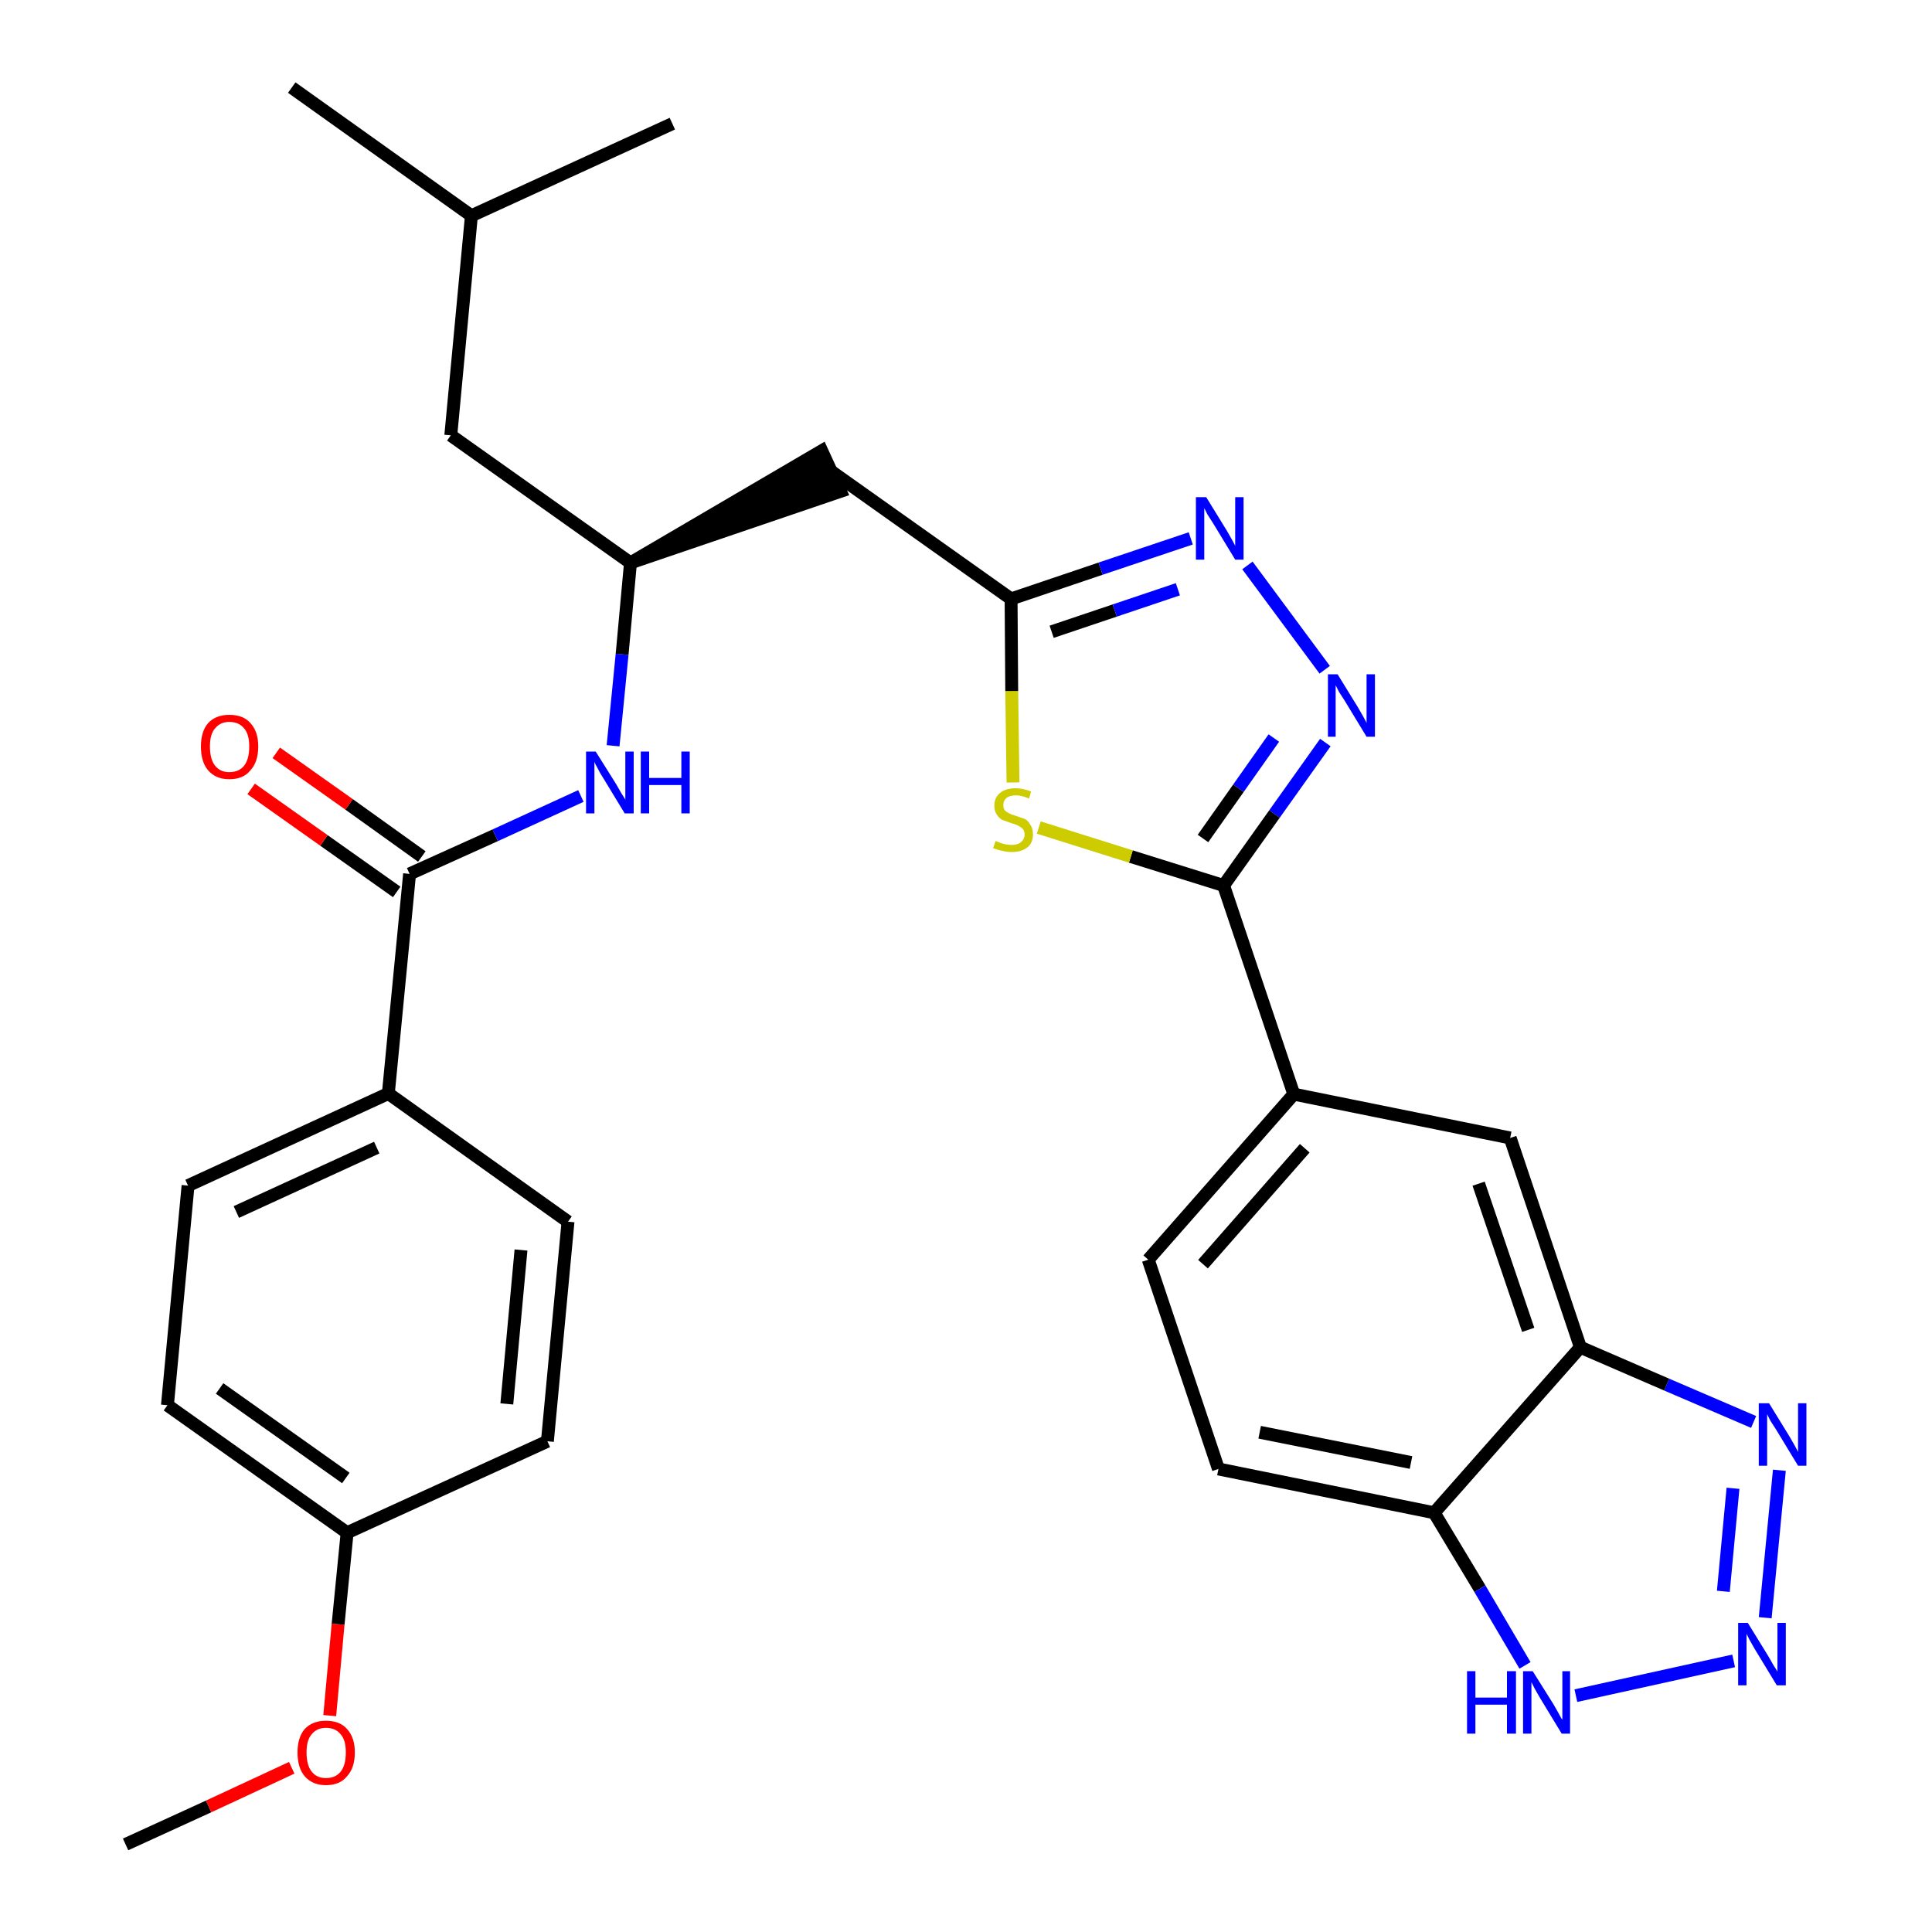 <?xml version='1.0' encoding='iso-8859-1'?>
<svg version='1.1' baseProfile='full'
              xmlns='http://www.w3.org/2000/svg'
                      xmlns:rdkit='http://www.rdkit.org/xml'
                      xmlns:xlink='http://www.w3.org/1999/xlink'
                  xml:space='preserve'
width='300px' height='300px' viewBox='0 0 300 300'>
<!-- END OF HEADER -->
<path class='bond-0 atom-0 atom-1' d='M 19.5,286.4 L 32.4,280.5' style='fill:none;fill-rule:evenodd;stroke:#000000;stroke-width:2.0px;stroke-linecap:butt;stroke-linejoin:miter;stroke-opacity:1' />
<path class='bond-0 atom-0 atom-1' d='M 32.4,280.5 L 45.3,274.5' style='fill:none;fill-rule:evenodd;stroke:#FF0000;stroke-width:2.0px;stroke-linecap:butt;stroke-linejoin:miter;stroke-opacity:1' />
<path class='bond-1 atom-1 atom-2' d='M 51.2,266.4 L 52.5,252.2' style='fill:none;fill-rule:evenodd;stroke:#FF0000;stroke-width:2.0px;stroke-linecap:butt;stroke-linejoin:miter;stroke-opacity:1' />
<path class='bond-1 atom-1 atom-2' d='M 52.5,252.2 L 53.9,238.0' style='fill:none;fill-rule:evenodd;stroke:#000000;stroke-width:2.0px;stroke-linecap:butt;stroke-linejoin:miter;stroke-opacity:1' />
<path class='bond-2 atom-2 atom-3' d='M 53.9,238.0 L 26.0,218.2' style='fill:none;fill-rule:evenodd;stroke:#000000;stroke-width:2.0px;stroke-linecap:butt;stroke-linejoin:miter;stroke-opacity:1' />
<path class='bond-2 atom-2 atom-3' d='M 53.7,229.5 L 34.1,215.6' style='fill:none;fill-rule:evenodd;stroke:#000000;stroke-width:2.0px;stroke-linecap:butt;stroke-linejoin:miter;stroke-opacity:1' />
<path class='bond-30 atom-30 atom-2' d='M 85.0,223.8 L 53.9,238.0' style='fill:none;fill-rule:evenodd;stroke:#000000;stroke-width:2.0px;stroke-linecap:butt;stroke-linejoin:miter;stroke-opacity:1' />
<path class='bond-3 atom-3 atom-4' d='M 26.0,218.2 L 29.2,184.1' style='fill:none;fill-rule:evenodd;stroke:#000000;stroke-width:2.0px;stroke-linecap:butt;stroke-linejoin:miter;stroke-opacity:1' />
<path class='bond-4 atom-4 atom-5' d='M 29.2,184.1 L 60.3,169.8' style='fill:none;fill-rule:evenodd;stroke:#000000;stroke-width:2.0px;stroke-linecap:butt;stroke-linejoin:miter;stroke-opacity:1' />
<path class='bond-4 atom-4 atom-5' d='M 36.7,188.2 L 58.5,178.2' style='fill:none;fill-rule:evenodd;stroke:#000000;stroke-width:2.0px;stroke-linecap:butt;stroke-linejoin:miter;stroke-opacity:1' />
<path class='bond-5 atom-5 atom-6' d='M 60.3,169.8 L 63.6,135.7' style='fill:none;fill-rule:evenodd;stroke:#000000;stroke-width:2.0px;stroke-linecap:butt;stroke-linejoin:miter;stroke-opacity:1' />
<path class='bond-28 atom-5 atom-29' d='M 60.3,169.8 L 88.2,189.7' style='fill:none;fill-rule:evenodd;stroke:#000000;stroke-width:2.0px;stroke-linecap:butt;stroke-linejoin:miter;stroke-opacity:1' />
<path class='bond-6 atom-6 atom-7' d='M 65.5,133.0 L 54.2,124.9' style='fill:none;fill-rule:evenodd;stroke:#000000;stroke-width:2.0px;stroke-linecap:butt;stroke-linejoin:miter;stroke-opacity:1' />
<path class='bond-6 atom-6 atom-7' d='M 54.2,124.9 L 42.9,116.9' style='fill:none;fill-rule:evenodd;stroke:#FF0000;stroke-width:2.0px;stroke-linecap:butt;stroke-linejoin:miter;stroke-opacity:1' />
<path class='bond-6 atom-6 atom-7' d='M 61.6,138.5 L 50.3,130.5' style='fill:none;fill-rule:evenodd;stroke:#000000;stroke-width:2.0px;stroke-linecap:butt;stroke-linejoin:miter;stroke-opacity:1' />
<path class='bond-6 atom-6 atom-7' d='M 50.3,130.5 L 39.0,122.5' style='fill:none;fill-rule:evenodd;stroke:#FF0000;stroke-width:2.0px;stroke-linecap:butt;stroke-linejoin:miter;stroke-opacity:1' />
<path class='bond-7 atom-6 atom-8' d='M 63.6,135.7 L 76.9,129.7' style='fill:none;fill-rule:evenodd;stroke:#000000;stroke-width:2.0px;stroke-linecap:butt;stroke-linejoin:miter;stroke-opacity:1' />
<path class='bond-7 atom-6 atom-8' d='M 76.9,129.7 L 90.2,123.6' style='fill:none;fill-rule:evenodd;stroke:#0000FF;stroke-width:2.0px;stroke-linecap:butt;stroke-linejoin:miter;stroke-opacity:1' />
<path class='bond-8 atom-8 atom-9' d='M 95.2,115.8 L 96.6,101.6' style='fill:none;fill-rule:evenodd;stroke:#0000FF;stroke-width:2.0px;stroke-linecap:butt;stroke-linejoin:miter;stroke-opacity:1' />
<path class='bond-8 atom-8 atom-9' d='M 96.6,101.6 L 97.9,87.4' style='fill:none;fill-rule:evenodd;stroke:#000000;stroke-width:2.0px;stroke-linecap:butt;stroke-linejoin:miter;stroke-opacity:1' />
<path class='bond-9 atom-9 atom-10' d='M 97.9,87.4 L 130.5,76.3 L 127.6,70.0 Z' style='fill:#000000;fill-rule:evenodd;fill-opacity:1;stroke:#000000;stroke-width:2.0px;stroke-linecap:butt;stroke-linejoin:miter;stroke-opacity:1;' />
<path class='bond-24 atom-9 atom-25' d='M 97.9,87.4 L 70.0,67.6' style='fill:none;fill-rule:evenodd;stroke:#000000;stroke-width:2.0px;stroke-linecap:butt;stroke-linejoin:miter;stroke-opacity:1' />
<path class='bond-10 atom-10 atom-11' d='M 129.1,73.2 L 157.0,93.0' style='fill:none;fill-rule:evenodd;stroke:#000000;stroke-width:2.0px;stroke-linecap:butt;stroke-linejoin:miter;stroke-opacity:1' />
<path class='bond-11 atom-11 atom-12' d='M 157.0,93.0 L 170.9,88.3' style='fill:none;fill-rule:evenodd;stroke:#000000;stroke-width:2.0px;stroke-linecap:butt;stroke-linejoin:miter;stroke-opacity:1' />
<path class='bond-11 atom-11 atom-12' d='M 170.9,88.3 L 184.9,83.6' style='fill:none;fill-rule:evenodd;stroke:#0000FF;stroke-width:2.0px;stroke-linecap:butt;stroke-linejoin:miter;stroke-opacity:1' />
<path class='bond-11 atom-11 atom-12' d='M 163.3,98.1 L 173.1,94.8' style='fill:none;fill-rule:evenodd;stroke:#000000;stroke-width:2.0px;stroke-linecap:butt;stroke-linejoin:miter;stroke-opacity:1' />
<path class='bond-11 atom-11 atom-12' d='M 173.1,94.8 L 182.9,91.5' style='fill:none;fill-rule:evenodd;stroke:#0000FF;stroke-width:2.0px;stroke-linecap:butt;stroke-linejoin:miter;stroke-opacity:1' />
<path class='bond-31 atom-24 atom-11' d='M 157.3,121.5 L 157.1,107.3' style='fill:none;fill-rule:evenodd;stroke:#CCCC00;stroke-width:2.0px;stroke-linecap:butt;stroke-linejoin:miter;stroke-opacity:1' />
<path class='bond-31 atom-24 atom-11' d='M 157.1,107.3 L 157.0,93.0' style='fill:none;fill-rule:evenodd;stroke:#000000;stroke-width:2.0px;stroke-linecap:butt;stroke-linejoin:miter;stroke-opacity:1' />
<path class='bond-12 atom-12 atom-13' d='M 193.7,87.8 L 205.7,104.0' style='fill:none;fill-rule:evenodd;stroke:#0000FF;stroke-width:2.0px;stroke-linecap:butt;stroke-linejoin:miter;stroke-opacity:1' />
<path class='bond-13 atom-13 atom-14' d='M 205.8,115.3 L 197.9,126.4' style='fill:none;fill-rule:evenodd;stroke:#0000FF;stroke-width:2.0px;stroke-linecap:butt;stroke-linejoin:miter;stroke-opacity:1' />
<path class='bond-13 atom-13 atom-14' d='M 197.9,126.4 L 190.0,137.5' style='fill:none;fill-rule:evenodd;stroke:#000000;stroke-width:2.0px;stroke-linecap:butt;stroke-linejoin:miter;stroke-opacity:1' />
<path class='bond-13 atom-13 atom-14' d='M 197.8,114.6 L 192.3,122.4' style='fill:none;fill-rule:evenodd;stroke:#0000FF;stroke-width:2.0px;stroke-linecap:butt;stroke-linejoin:miter;stroke-opacity:1' />
<path class='bond-13 atom-13 atom-14' d='M 192.3,122.4 L 186.8,130.2' style='fill:none;fill-rule:evenodd;stroke:#000000;stroke-width:2.0px;stroke-linecap:butt;stroke-linejoin:miter;stroke-opacity:1' />
<path class='bond-14 atom-14 atom-15' d='M 190.0,137.5 L 200.9,169.9' style='fill:none;fill-rule:evenodd;stroke:#000000;stroke-width:2.0px;stroke-linecap:butt;stroke-linejoin:miter;stroke-opacity:1' />
<path class='bond-23 atom-14 atom-24' d='M 190.0,137.5 L 175.6,133.0' style='fill:none;fill-rule:evenodd;stroke:#000000;stroke-width:2.0px;stroke-linecap:butt;stroke-linejoin:miter;stroke-opacity:1' />
<path class='bond-23 atom-14 atom-24' d='M 175.6,133.0 L 161.3,128.5' style='fill:none;fill-rule:evenodd;stroke:#CCCC00;stroke-width:2.0px;stroke-linecap:butt;stroke-linejoin:miter;stroke-opacity:1' />
<path class='bond-15 atom-15 atom-16' d='M 200.9,169.9 L 178.3,195.6' style='fill:none;fill-rule:evenodd;stroke:#000000;stroke-width:2.0px;stroke-linecap:butt;stroke-linejoin:miter;stroke-opacity:1' />
<path class='bond-15 atom-15 atom-16' d='M 202.6,178.3 L 186.8,196.3' style='fill:none;fill-rule:evenodd;stroke:#000000;stroke-width:2.0px;stroke-linecap:butt;stroke-linejoin:miter;stroke-opacity:1' />
<path class='bond-32 atom-23 atom-15' d='M 234.5,176.7 L 200.9,169.9' style='fill:none;fill-rule:evenodd;stroke:#000000;stroke-width:2.0px;stroke-linecap:butt;stroke-linejoin:miter;stroke-opacity:1' />
<path class='bond-16 atom-16 atom-17' d='M 178.3,195.6 L 189.2,228.1' style='fill:none;fill-rule:evenodd;stroke:#000000;stroke-width:2.0px;stroke-linecap:butt;stroke-linejoin:miter;stroke-opacity:1' />
<path class='bond-17 atom-17 atom-18' d='M 189.2,228.1 L 222.7,234.9' style='fill:none;fill-rule:evenodd;stroke:#000000;stroke-width:2.0px;stroke-linecap:butt;stroke-linejoin:miter;stroke-opacity:1' />
<path class='bond-17 atom-17 atom-18' d='M 195.6,222.4 L 219.1,227.1' style='fill:none;fill-rule:evenodd;stroke:#000000;stroke-width:2.0px;stroke-linecap:butt;stroke-linejoin:miter;stroke-opacity:1' />
<path class='bond-18 atom-18 atom-19' d='M 222.7,234.9 L 229.8,246.7' style='fill:none;fill-rule:evenodd;stroke:#000000;stroke-width:2.0px;stroke-linecap:butt;stroke-linejoin:miter;stroke-opacity:1' />
<path class='bond-18 atom-18 atom-19' d='M 229.8,246.7 L 236.8,258.6' style='fill:none;fill-rule:evenodd;stroke:#0000FF;stroke-width:2.0px;stroke-linecap:butt;stroke-linejoin:miter;stroke-opacity:1' />
<path class='bond-33 atom-22 atom-18' d='M 245.4,209.2 L 222.7,234.9' style='fill:none;fill-rule:evenodd;stroke:#000000;stroke-width:2.0px;stroke-linecap:butt;stroke-linejoin:miter;stroke-opacity:1' />
<path class='bond-19 atom-19 atom-20' d='M 244.7,263.3 L 269.2,257.9' style='fill:none;fill-rule:evenodd;stroke:#0000FF;stroke-width:2.0px;stroke-linecap:butt;stroke-linejoin:miter;stroke-opacity:1' />
<path class='bond-20 atom-20 atom-21' d='M 274.1,251.2 L 276.3,228.3' style='fill:none;fill-rule:evenodd;stroke:#0000FF;stroke-width:2.0px;stroke-linecap:butt;stroke-linejoin:miter;stroke-opacity:1' />
<path class='bond-20 atom-20 atom-21' d='M 267.6,247.1 L 269.1,231.1' style='fill:none;fill-rule:evenodd;stroke:#0000FF;stroke-width:2.0px;stroke-linecap:butt;stroke-linejoin:miter;stroke-opacity:1' />
<path class='bond-21 atom-21 atom-22' d='M 272.3,220.8 L 258.8,215.0' style='fill:none;fill-rule:evenodd;stroke:#0000FF;stroke-width:2.0px;stroke-linecap:butt;stroke-linejoin:miter;stroke-opacity:1' />
<path class='bond-21 atom-21 atom-22' d='M 258.8,215.0 L 245.4,209.2' style='fill:none;fill-rule:evenodd;stroke:#000000;stroke-width:2.0px;stroke-linecap:butt;stroke-linejoin:miter;stroke-opacity:1' />
<path class='bond-22 atom-22 atom-23' d='M 245.4,209.2 L 234.5,176.7' style='fill:none;fill-rule:evenodd;stroke:#000000;stroke-width:2.0px;stroke-linecap:butt;stroke-linejoin:miter;stroke-opacity:1' />
<path class='bond-22 atom-22 atom-23' d='M 237.3,206.5 L 229.6,183.8' style='fill:none;fill-rule:evenodd;stroke:#000000;stroke-width:2.0px;stroke-linecap:butt;stroke-linejoin:miter;stroke-opacity:1' />
<path class='bond-25 atom-25 atom-26' d='M 70.0,67.6 L 73.2,33.5' style='fill:none;fill-rule:evenodd;stroke:#000000;stroke-width:2.0px;stroke-linecap:butt;stroke-linejoin:miter;stroke-opacity:1' />
<path class='bond-26 atom-26 atom-27' d='M 73.2,33.5 L 45.3,13.6' style='fill:none;fill-rule:evenodd;stroke:#000000;stroke-width:2.0px;stroke-linecap:butt;stroke-linejoin:miter;stroke-opacity:1' />
<path class='bond-27 atom-26 atom-28' d='M 73.2,33.5 L 104.4,19.2' style='fill:none;fill-rule:evenodd;stroke:#000000;stroke-width:2.0px;stroke-linecap:butt;stroke-linejoin:miter;stroke-opacity:1' />
<path class='bond-29 atom-29 atom-30' d='M 88.2,189.7 L 85.0,223.8' style='fill:none;fill-rule:evenodd;stroke:#000000;stroke-width:2.0px;stroke-linecap:butt;stroke-linejoin:miter;stroke-opacity:1' />
<path class='bond-29 atom-29 atom-30' d='M 80.9,194.1 L 78.7,218.0' style='fill:none;fill-rule:evenodd;stroke:#000000;stroke-width:2.0px;stroke-linecap:butt;stroke-linejoin:miter;stroke-opacity:1' />
<path  class='atom-1' d='M 46.2 272.1
Q 46.2 269.8, 47.3 268.5
Q 48.5 267.2, 50.6 267.2
Q 52.8 267.2, 53.9 268.5
Q 55.1 269.8, 55.1 272.1
Q 55.1 274.5, 53.9 275.8
Q 52.8 277.2, 50.6 277.2
Q 48.5 277.2, 47.3 275.8
Q 46.2 274.5, 46.2 272.1
M 50.6 276.1
Q 52.1 276.1, 52.9 275.1
Q 53.7 274.1, 53.7 272.1
Q 53.7 270.2, 52.9 269.3
Q 52.1 268.3, 50.6 268.3
Q 49.2 268.3, 48.4 269.3
Q 47.6 270.2, 47.6 272.1
Q 47.6 274.1, 48.4 275.1
Q 49.2 276.1, 50.6 276.1
' fill='#FF0000'/>
<path  class='atom-7' d='M 31.2 115.9
Q 31.2 113.6, 32.3 112.3
Q 33.5 111.0, 35.6 111.0
Q 37.8 111.0, 38.9 112.3
Q 40.1 113.6, 40.1 115.9
Q 40.1 118.3, 38.9 119.6
Q 37.8 121.0, 35.6 121.0
Q 33.5 121.0, 32.3 119.6
Q 31.2 118.3, 31.2 115.9
M 35.6 119.9
Q 37.1 119.9, 37.9 118.9
Q 38.7 117.9, 38.7 115.9
Q 38.7 114.0, 37.9 113.1
Q 37.1 112.1, 35.6 112.1
Q 34.2 112.1, 33.4 113.1
Q 32.6 114.0, 32.6 115.9
Q 32.6 117.9, 33.4 118.9
Q 34.2 119.9, 35.6 119.9
' fill='#FF0000'/>
<path  class='atom-8' d='M 92.5 116.7
L 95.7 121.8
Q 96.0 122.3, 96.5 123.2
Q 97.1 124.1, 97.1 124.2
L 97.1 116.7
L 98.4 116.7
L 98.4 126.3
L 97.0 126.3
L 93.6 120.7
Q 93.2 120.1, 92.8 119.3
Q 92.4 118.6, 92.3 118.3
L 92.3 126.3
L 91.0 126.3
L 91.0 116.7
L 92.5 116.7
' fill='#0000FF'/>
<path  class='atom-8' d='M 99.5 116.7
L 100.8 116.7
L 100.8 120.8
L 105.8 120.8
L 105.8 116.7
L 107.1 116.7
L 107.1 126.3
L 105.8 126.3
L 105.8 121.9
L 100.8 121.9
L 100.8 126.3
L 99.5 126.3
L 99.5 116.7
' fill='#0000FF'/>
<path  class='atom-12' d='M 187.3 77.2
L 190.5 82.4
Q 190.8 82.9, 191.3 83.8
Q 191.8 84.7, 191.8 84.8
L 191.8 77.2
L 193.1 77.2
L 193.1 86.9
L 191.8 86.9
L 188.4 81.3
Q 188.0 80.7, 187.5 79.9
Q 187.1 79.1, 187.0 78.9
L 187.0 86.9
L 185.7 86.9
L 185.7 77.2
L 187.3 77.2
' fill='#0000FF'/>
<path  class='atom-13' d='M 207.7 104.7
L 210.9 109.9
Q 211.2 110.4, 211.7 111.3
Q 212.2 112.2, 212.2 112.3
L 212.2 104.7
L 213.5 104.7
L 213.5 114.4
L 212.2 114.4
L 208.8 108.8
Q 208.4 108.2, 207.9 107.4
Q 207.5 106.6, 207.4 106.4
L 207.4 114.4
L 206.2 114.4
L 206.2 104.7
L 207.7 104.7
' fill='#0000FF'/>
<path  class='atom-19' d='M 227.8 259.5
L 229.1 259.5
L 229.1 263.6
L 234.0 263.6
L 234.0 259.5
L 235.4 259.5
L 235.4 269.2
L 234.0 269.2
L 234.0 264.7
L 229.1 264.7
L 229.1 269.2
L 227.8 269.2
L 227.8 259.5
' fill='#0000FF'/>
<path  class='atom-19' d='M 238.0 259.5
L 241.2 264.6
Q 241.5 265.1, 242.0 266.0
Q 242.5 267.0, 242.6 267.0
L 242.6 259.5
L 243.8 259.5
L 243.8 269.2
L 242.5 269.2
L 239.1 263.6
Q 238.7 262.9, 238.3 262.2
Q 237.9 261.4, 237.8 261.2
L 237.8 269.2
L 236.5 269.2
L 236.5 259.5
L 238.0 259.5
' fill='#0000FF'/>
<path  class='atom-20' d='M 271.4 252.0
L 274.6 257.2
Q 274.9 257.7, 275.4 258.6
Q 276.0 259.5, 276.0 259.6
L 276.0 252.0
L 277.3 252.0
L 277.3 261.7
L 275.9 261.7
L 272.5 256.1
Q 272.1 255.4, 271.7 254.7
Q 271.3 253.9, 271.2 253.7
L 271.2 261.7
L 269.9 261.7
L 269.9 252.0
L 271.4 252.0
' fill='#0000FF'/>
<path  class='atom-21' d='M 274.7 217.9
L 277.9 223.1
Q 278.2 223.6, 278.7 224.5
Q 279.2 225.4, 279.2 225.5
L 279.2 217.9
L 280.5 217.9
L 280.5 227.6
L 279.2 227.6
L 275.8 222.0
Q 275.4 221.4, 274.9 220.6
Q 274.5 219.8, 274.4 219.6
L 274.4 227.6
L 273.1 227.6
L 273.1 217.9
L 274.7 217.9
' fill='#0000FF'/>
<path  class='atom-24' d='M 154.6 130.6
Q 154.7 130.6, 155.1 130.8
Q 155.6 131.0, 156.1 131.1
Q 156.6 131.2, 157.1 131.2
Q 158.0 131.2, 158.5 130.8
Q 159.1 130.3, 159.1 129.6
Q 159.1 129.0, 158.8 128.7
Q 158.5 128.4, 158.1 128.2
Q 157.7 128.0, 157.0 127.8
Q 156.2 127.5, 155.6 127.3
Q 155.1 127.0, 154.8 126.5
Q 154.4 126.0, 154.4 125.1
Q 154.4 123.9, 155.2 123.2
Q 156.1 122.4, 157.7 122.4
Q 158.8 122.4, 160.1 122.9
L 159.8 124.0
Q 158.6 123.5, 157.8 123.5
Q 156.8 123.5, 156.3 123.9
Q 155.8 124.3, 155.8 125.0
Q 155.8 125.5, 156.0 125.8
Q 156.3 126.1, 156.7 126.3
Q 157.1 126.5, 157.8 126.7
Q 158.6 127.0, 159.2 127.2
Q 159.7 127.5, 160.0 128.1
Q 160.4 128.6, 160.4 129.6
Q 160.4 130.9, 159.5 131.6
Q 158.6 132.3, 157.1 132.3
Q 156.3 132.3, 155.6 132.1
Q 155.0 132.0, 154.2 131.7
L 154.6 130.6
' fill='#CCCC00'/>
</svg>
